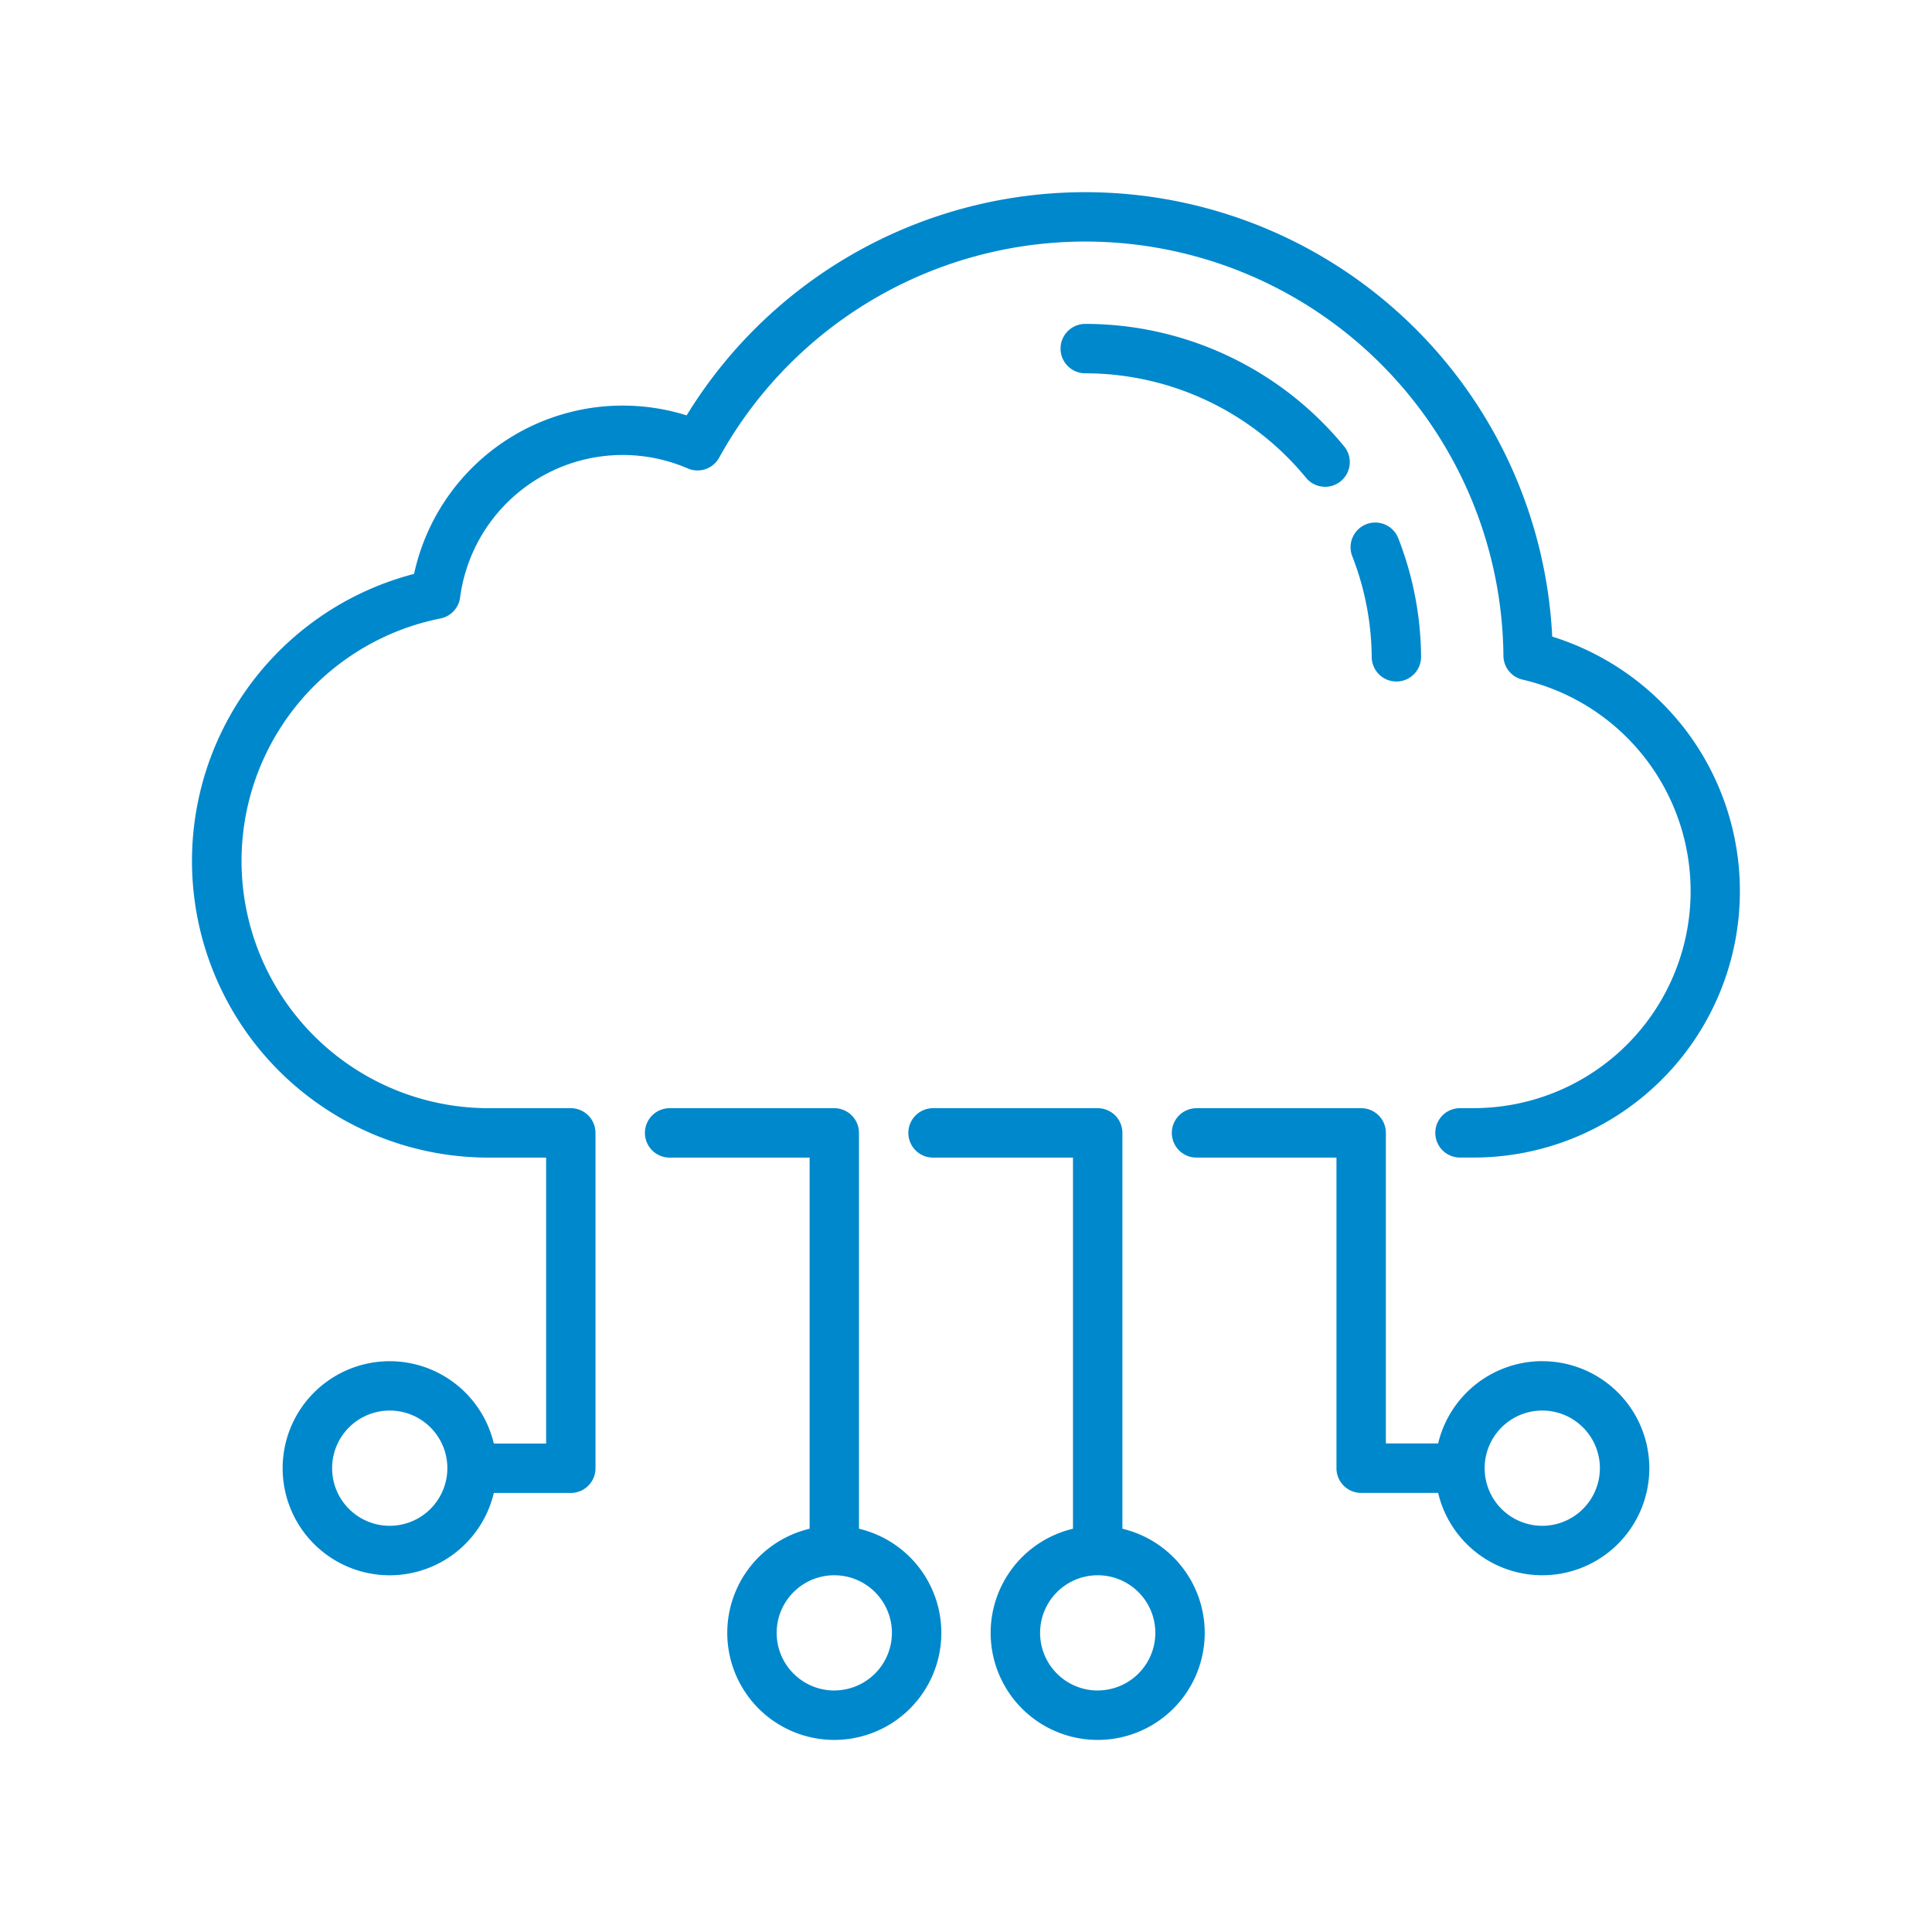<svg id="Layer_1" data-name="Layer 1" xmlns="http://www.w3.org/2000/svg" width="40" height="40" viewBox="0 0 40 40"><title>web-services</title><path d="M17.784,31.651V23.455a.511.511,0,0,0-.511-.511H13.864a.511.511,0,0,0,0,1.023h2.898v7.684a2.216,2.216,0,1,0,1.023,0Zm-.511,3.349a1.193,1.193,0,1,1,1.193-1.193A1.194,1.194,0,0,1,17.273,34.999Z" fill="#0088cc"/><path d="M23.238,31.651V23.455a.511.511,0,0,0-.511-.511H19.318a.511.511,0,0,0,0,1.023h2.897v7.684a2.216,2.216,0,1,0,1.023,0Zm-.511,3.349A1.193,1.193,0,1,1,23.92,33.806,1.194,1.194,0,0,1,22.727,34.999Z" fill="#0088cc"/><path d="M31.931,28.181a2.219,2.219,0,0,0-2.156,1.704H28.693V23.455a.511.511,0,0,0-.511-.511H24.773a.511.511,0,1,0,0,1.023H27.67v6.431a.511.511,0,0,0,.511.511h1.594a2.216,2.216,0,1,0,2.156-2.727Zm0,3.409a1.193,1.193,0,1,1,1.193-1.193A1.194,1.194,0,0,1,31.931,31.59Z" fill="#0088cc"/><path d="M34.804,14.993a5.55,5.55,0,0,0-2.667-1.813A9.68,9.68,0,0,0,14.216,8.6a4.42,4.42,0,0,0-5.643,3.282,6.141,6.141,0,0,0,1.546,12.085h1.188v5.92H10.224a2.216,2.216,0,1,0,0,1.023h1.594a.511.511,0,0,0,.511-.511V23.455a.511.511,0,0,0-.511-.511H10.119A5.119,5.119,0,0,1,9.118,12.805a.511.511,0,0,0,.408-.435A3.396,3.396,0,0,1,14.238,9.698a.511.511,0,0,0,.651-.222,8.658,8.658,0,0,1,16.238,4.102.511.511,0,0,0,.396.493,4.494,4.494,0,0,1-1.017,8.872h-.278a.511.511,0,1,0,0,1.023h.278a5.516,5.516,0,0,0,4.299-8.973ZM8.069,31.59a1.193,1.193,0,1,1,1.193-1.193A1.194,1.194,0,0,1,8.069,31.59Z" fill="#0088cc"/><path d="M28.91,14.11h.005a.511.511,0,0,0,.507-.516,6.881,6.881,0,0,0-.472-2.45.511.511,0,1,0-.953.372,5.86,5.86,0,0,1,.403,2.087.511.511,0,0,0,.511.507Z" fill="#0088cc"/><path d="M27.041,9.893a.511.511,0,1,0,.788-.651,6.936,6.936,0,0,0-5.36-2.536.511.511,0,1,0,0,1.023A5.917,5.917,0,0,1,27.041,9.893Z" fill="#0088cc"/></svg>